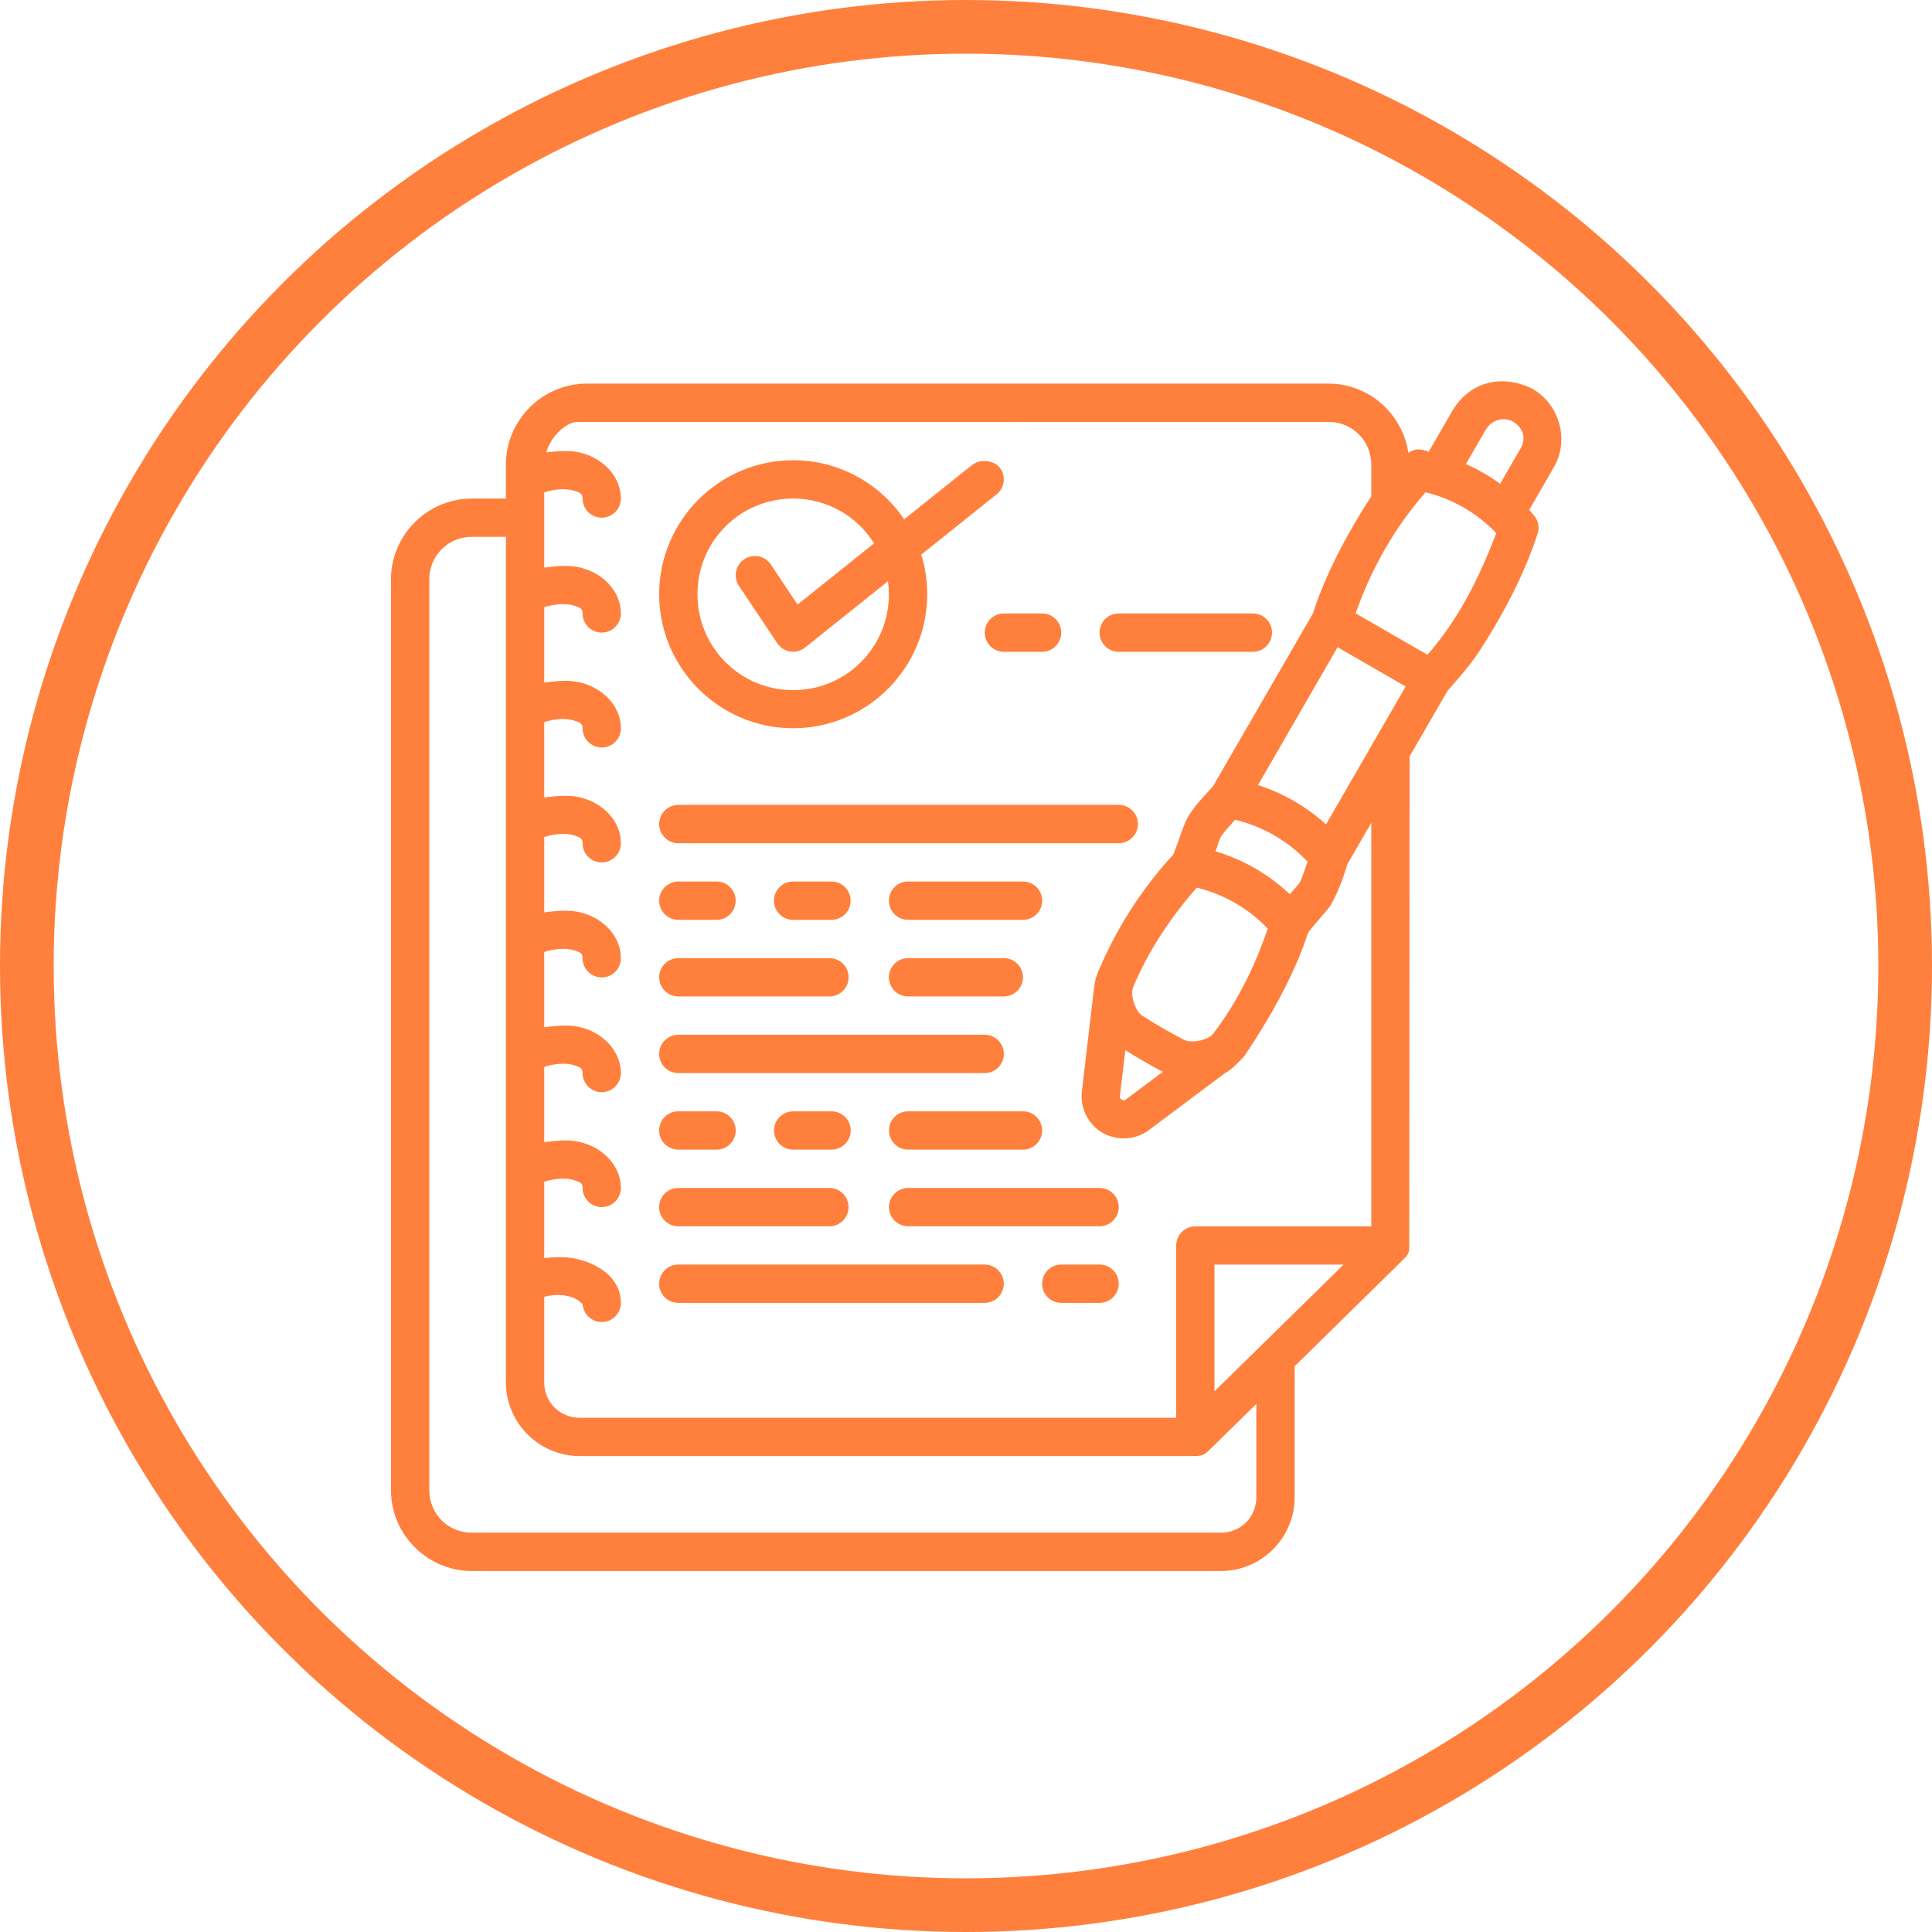 <svg width="72" height="72" viewBox="0 0 72 72" fill="none" xmlns="http://www.w3.org/2000/svg">
<circle cx="36" cy="36" r="35" stroke="#FF803D" stroke-width="2"/>
<path fill-rule="evenodd" clip-rule="evenodd" d="M53.241 16.841C52.944 16.698 52.689 16.722 52.487 16.881C52.272 15.428 51.02 14.296 49.512 14.296H21.868C20.211 14.296 18.854 15.658 18.854 17.315C18.853 17.741 18.854 18.155 18.854 18.58H17.584C15.927 18.58 14.57 19.936 14.57 21.593V55.533C14.57 57.19 15.927 58.547 17.584 58.547H45.503C47.011 58.547 48.248 57.31 48.248 55.802V50.916L52.253 46.982C52.432 46.803 52.521 46.723 52.519 46.479L52.532 28.19L53.953 25.731C54.063 25.611 54.502 25.134 54.962 24.518C55.992 22.986 56.815 21.398 57.302 19.884C57.379 19.645 57.324 19.383 57.157 19.195C57.103 19.131 57.043 19.066 56.989 19.005L57.909 17.41C58.502 16.382 58.113 15.067 57.102 14.483C55.821 13.877 54.711 14.337 54.132 15.297L53.241 16.841ZM56.113 15.627C56.208 15.638 56.302 15.666 56.389 15.717C56.765 15.934 56.882 16.338 56.674 16.698L55.906 18.029C55.509 17.739 55.081 17.493 54.631 17.293L55.371 16.012C55.527 15.742 55.826 15.598 56.113 15.627V15.627ZM49.512 15.723C50.398 15.723 51.104 16.43 51.104 17.315V18.496C50.163 19.943 49.378 21.459 48.927 22.867L45.206 29.301L45.159 29.351C44.588 29.973 44.349 30.259 44.183 30.624C44.029 30.963 43.977 31.222 43.727 31.843L43.708 31.865C42.523 33.157 41.581 34.64 40.91 36.252C40.776 36.565 40.769 36.885 40.731 37.17L40.318 40.671C40.239 41.328 40.588 41.928 41.088 42.217C41.589 42.505 42.287 42.511 42.817 42.115L45.638 40.002C45.934 39.843 46.15 39.579 46.348 39.392C47.38 37.874 48.272 36.24 48.75 34.755C49.169 34.219 49.367 34.048 49.585 33.743C49.925 33.136 50.053 32.711 50.214 32.205L51.104 30.663V45.703H44.55C44.156 45.702 43.835 46.02 43.833 46.414V52.836H21.599C20.863 52.836 20.282 52.255 20.282 51.519V48.328C20.676 48.221 21.037 48.253 21.305 48.341C21.66 48.459 21.711 48.676 21.711 48.557C21.712 48.949 22.029 49.266 22.422 49.268C22.816 49.269 23.137 48.951 23.138 48.557C23.138 47.724 22.474 47.226 21.758 46.987C21.213 46.818 20.777 46.833 20.282 46.887V44.038C20.709 43.903 21.096 43.9 21.347 43.968C21.674 44.056 21.711 44.125 21.711 44.273C21.711 44.666 22.029 44.984 22.422 44.986C22.816 44.987 23.137 44.668 23.138 44.273C23.138 43.436 22.459 42.789 21.715 42.588C21.233 42.44 20.729 42.513 20.282 42.564V39.76C20.709 39.624 21.096 39.617 21.347 39.685C21.674 39.773 21.711 39.844 21.711 39.992C21.712 40.384 22.029 40.701 22.422 40.703C22.816 40.704 23.137 40.386 23.138 39.992C23.138 39.155 22.459 38.506 21.715 38.305C21.233 38.159 20.729 38.231 20.282 38.281V35.476C20.709 35.341 21.096 35.335 21.347 35.402C21.674 35.491 21.711 35.559 21.711 35.708C21.709 36.102 22.027 36.423 22.422 36.424C22.818 36.426 23.14 36.104 23.138 35.708C23.138 34.87 22.459 34.227 21.715 34.026C21.233 33.88 20.729 33.95 20.282 33.999V31.193C20.709 31.057 21.096 31.051 21.347 31.119C21.674 31.207 21.711 31.276 21.711 31.424C21.709 31.818 22.027 32.139 22.422 32.141C22.818 32.142 23.14 31.82 23.138 31.424C23.138 30.587 22.459 29.944 21.715 29.743C21.233 29.597 20.729 29.669 20.282 29.719V26.91C20.709 26.776 21.096 26.772 21.347 26.84C21.674 26.928 21.711 26.997 21.711 27.145C21.712 27.537 22.029 27.855 22.422 27.856C22.818 27.858 23.14 27.536 23.138 27.14C23.138 26.302 22.459 25.661 21.715 25.46C21.233 25.312 20.729 25.385 20.282 25.436V22.627C20.709 22.493 21.096 22.489 21.347 22.557C21.674 22.646 21.711 22.715 21.711 22.863C21.711 23.255 22.029 23.573 22.422 23.575C22.816 23.576 23.137 23.257 23.138 22.863C23.138 22.025 22.459 21.378 21.715 21.177C21.233 21.029 20.729 21.102 20.282 21.153V19.292V18.35C20.709 18.214 21.096 18.207 21.347 18.274C21.674 18.363 21.711 18.433 21.711 18.581C21.712 18.973 22.029 19.291 22.422 19.292C22.816 19.294 23.137 18.975 23.138 18.581C23.138 17.744 22.459 17.095 21.715 16.894C21.257 16.756 20.784 16.815 20.356 16.86C20.549 16.202 21.143 15.725 21.505 15.725L49.512 15.723ZM36.251 17.31L33.696 19.353C32.796 18.027 31.277 17.151 29.56 17.151C26.809 17.151 24.565 19.395 24.565 22.145C24.565 24.896 26.809 27.14 29.56 27.14C32.311 27.14 34.555 24.896 34.555 22.145C34.555 21.632 34.477 21.136 34.332 20.669L37.142 18.421C37.448 18.174 37.497 17.727 37.252 17.42C37.032 17.161 36.56 17.092 36.251 17.31L36.251 17.31ZM53.127 18.345C54.134 18.595 55.042 19.116 55.76 19.866C55.082 21.656 54.313 23.121 53.198 24.402C52.305 23.888 51.413 23.373 50.521 22.858C51.099 21.201 51.969 19.665 53.127 18.345ZM29.56 18.579C30.838 18.579 31.946 19.247 32.575 20.25L29.723 22.53L28.728 21.04C28.51 20.71 28.066 20.62 27.737 20.84C27.407 21.058 27.318 21.502 27.537 21.831L28.965 23.969C29.196 24.317 29.676 24.392 30.003 24.132L33.091 21.662C33.112 21.821 33.127 21.981 33.127 22.146C33.127 24.125 31.539 25.719 29.56 25.719C27.581 25.719 25.993 24.125 25.993 22.146C25.993 20.166 27.581 18.58 29.56 18.58H29.56L29.56 18.579ZM17.584 20.007H18.854C18.853 30.485 18.854 41.515 18.854 51.518C18.854 53.026 20.091 54.263 21.599 54.263H44.476C44.77 54.269 44.866 54.228 45.05 54.058L46.82 52.318V55.802C46.82 56.538 46.239 57.119 45.503 57.119H17.584C16.698 57.119 15.999 56.419 15.999 55.533V21.593C15.999 20.708 16.698 20.007 17.584 20.007H17.584H17.584ZM37.411 22.862C37.018 22.863 36.699 23.181 36.699 23.574C36.697 23.969 37.016 24.29 37.411 24.291H38.838C39.233 24.289 39.551 23.968 39.549 23.574C39.548 23.182 39.231 22.863 38.838 22.862H37.411ZM41.693 22.862C41.298 22.86 40.977 23.18 40.977 23.574C40.975 23.971 41.297 24.292 41.693 24.291H46.688C47.084 24.292 47.406 23.971 47.404 23.574C47.404 23.18 47.083 22.86 46.688 22.862H41.693ZM49.848 24.119C50.694 24.608 51.539 25.096 52.385 25.584L49.417 30.723C48.686 30.058 47.822 29.559 46.882 29.258L49.848 24.119ZM25.276 29.996C24.882 29.998 24.564 30.319 24.565 30.713C24.567 31.105 24.884 31.422 25.276 31.424H41.693C42.086 31.423 42.404 31.105 42.406 30.713C42.407 30.318 42.088 29.997 41.693 29.996H25.276ZM46.026 30.55C47.062 30.797 47.996 31.337 48.729 32.111C48.604 32.482 48.489 32.816 48.422 32.91C48.371 32.981 48.245 33.12 48.068 33.325C47.283 32.583 46.334 32.035 45.298 31.726C45.388 31.47 45.446 31.292 45.482 31.212C45.53 31.107 45.767 30.844 46.026 30.55H46.026ZM25.276 32.851C24.882 32.853 24.564 33.174 24.565 33.568C24.566 33.96 24.884 34.279 25.276 34.28H26.705C27.098 34.279 27.415 33.96 27.416 33.568C27.417 33.174 27.099 32.853 26.705 32.851H25.276ZM29.56 32.851C29.163 32.85 28.842 33.171 28.843 33.568C28.844 33.962 29.165 34.282 29.56 34.28H30.987C31.38 34.279 31.699 33.961 31.7 33.568C31.701 33.173 31.382 32.852 30.987 32.851H29.56ZM33.844 32.851C33.447 32.85 33.126 33.171 33.127 33.568C33.128 33.962 33.449 34.282 33.844 34.28H38.122C38.517 34.282 38.837 33.962 38.838 33.568C38.84 33.171 38.518 32.85 38.122 32.851H33.844ZM44.602 33.078C45.614 33.326 46.525 33.853 47.245 34.605C46.769 36.01 46.109 37.349 45.21 38.525C45.031 38.759 44.403 38.895 44.127 38.752C43.594 38.475 43.075 38.176 42.569 37.853C42.306 37.686 42.111 37.072 42.224 36.8C42.793 35.434 43.624 34.194 44.602 33.078V33.078ZM25.276 35.707C24.882 35.709 24.564 36.03 24.565 36.424C24.567 36.816 24.884 37.133 25.276 37.135H30.909C31.303 37.136 31.624 36.818 31.626 36.424C31.627 36.028 31.306 35.706 30.909 35.707H25.276ZM33.844 35.707C33.447 35.706 33.126 36.028 33.127 36.424C33.129 36.818 33.45 37.136 33.844 37.135H37.411C37.803 37.133 38.12 36.816 38.122 36.424C38.123 36.03 37.805 35.709 37.411 35.707H33.844ZM25.276 38.562C24.884 38.564 24.566 38.882 24.565 39.275C24.564 39.669 24.882 39.99 25.276 39.991H36.699C37.093 39.99 37.412 39.669 37.411 39.275C37.41 38.882 37.092 38.563 36.699 38.562H25.276ZM41.937 39.137C42.394 39.423 42.859 39.692 43.335 39.944L41.962 40.971C41.889 41.026 41.857 41.009 41.803 40.98C41.75 40.949 41.724 40.931 41.735 40.84L41.937 39.137ZM25.275 41.416C24.881 41.417 24.562 41.738 24.564 42.132C24.565 42.524 24.883 42.842 25.275 42.843H26.702C27.096 42.845 27.417 42.526 27.419 42.132C27.42 41.736 27.099 41.414 26.702 41.416H25.275ZM29.558 41.416C29.164 41.417 28.845 41.738 28.846 42.132C28.848 42.525 29.166 42.843 29.558 42.843H30.986C31.38 42.845 31.701 42.526 31.703 42.132C31.704 41.736 31.382 41.414 30.986 41.416H29.558ZM33.841 41.416C33.447 41.417 33.128 41.738 33.13 42.132C33.131 42.524 33.449 42.842 33.841 42.843H38.125C38.517 42.842 38.834 42.524 38.836 42.132C38.837 41.738 38.519 41.417 38.125 41.416H33.841ZM25.275 44.272C24.881 44.274 24.562 44.594 24.564 44.989C24.565 45.381 24.883 45.698 25.275 45.7H30.912C31.304 45.698 31.622 45.381 31.623 44.989C31.624 44.594 31.306 44.274 30.912 44.272H25.275ZM33.841 44.272C33.447 44.274 33.128 44.594 33.13 44.989C33.131 45.381 33.449 45.698 33.841 45.7H40.981C41.373 45.698 41.69 45.381 41.692 44.989C41.693 44.594 41.375 44.274 40.981 44.272H33.841ZM25.275 47.127C24.881 47.129 24.562 47.449 24.564 47.843C24.565 48.236 24.883 48.553 25.275 48.554H36.697C37.089 48.553 37.407 48.236 37.408 47.843C37.41 47.449 37.091 47.129 36.697 47.127H25.275ZM39.552 47.127C39.156 47.126 38.834 47.447 38.836 47.843C38.837 48.238 39.158 48.556 39.552 48.554H40.981C41.373 48.553 41.69 48.236 41.692 47.843C41.693 47.449 41.375 47.129 40.981 47.127H39.552ZM45.26 47.129H50.071L47.042 50.102L45.26 51.849V47.129Z" fill="#FF803D"/>
</svg>
